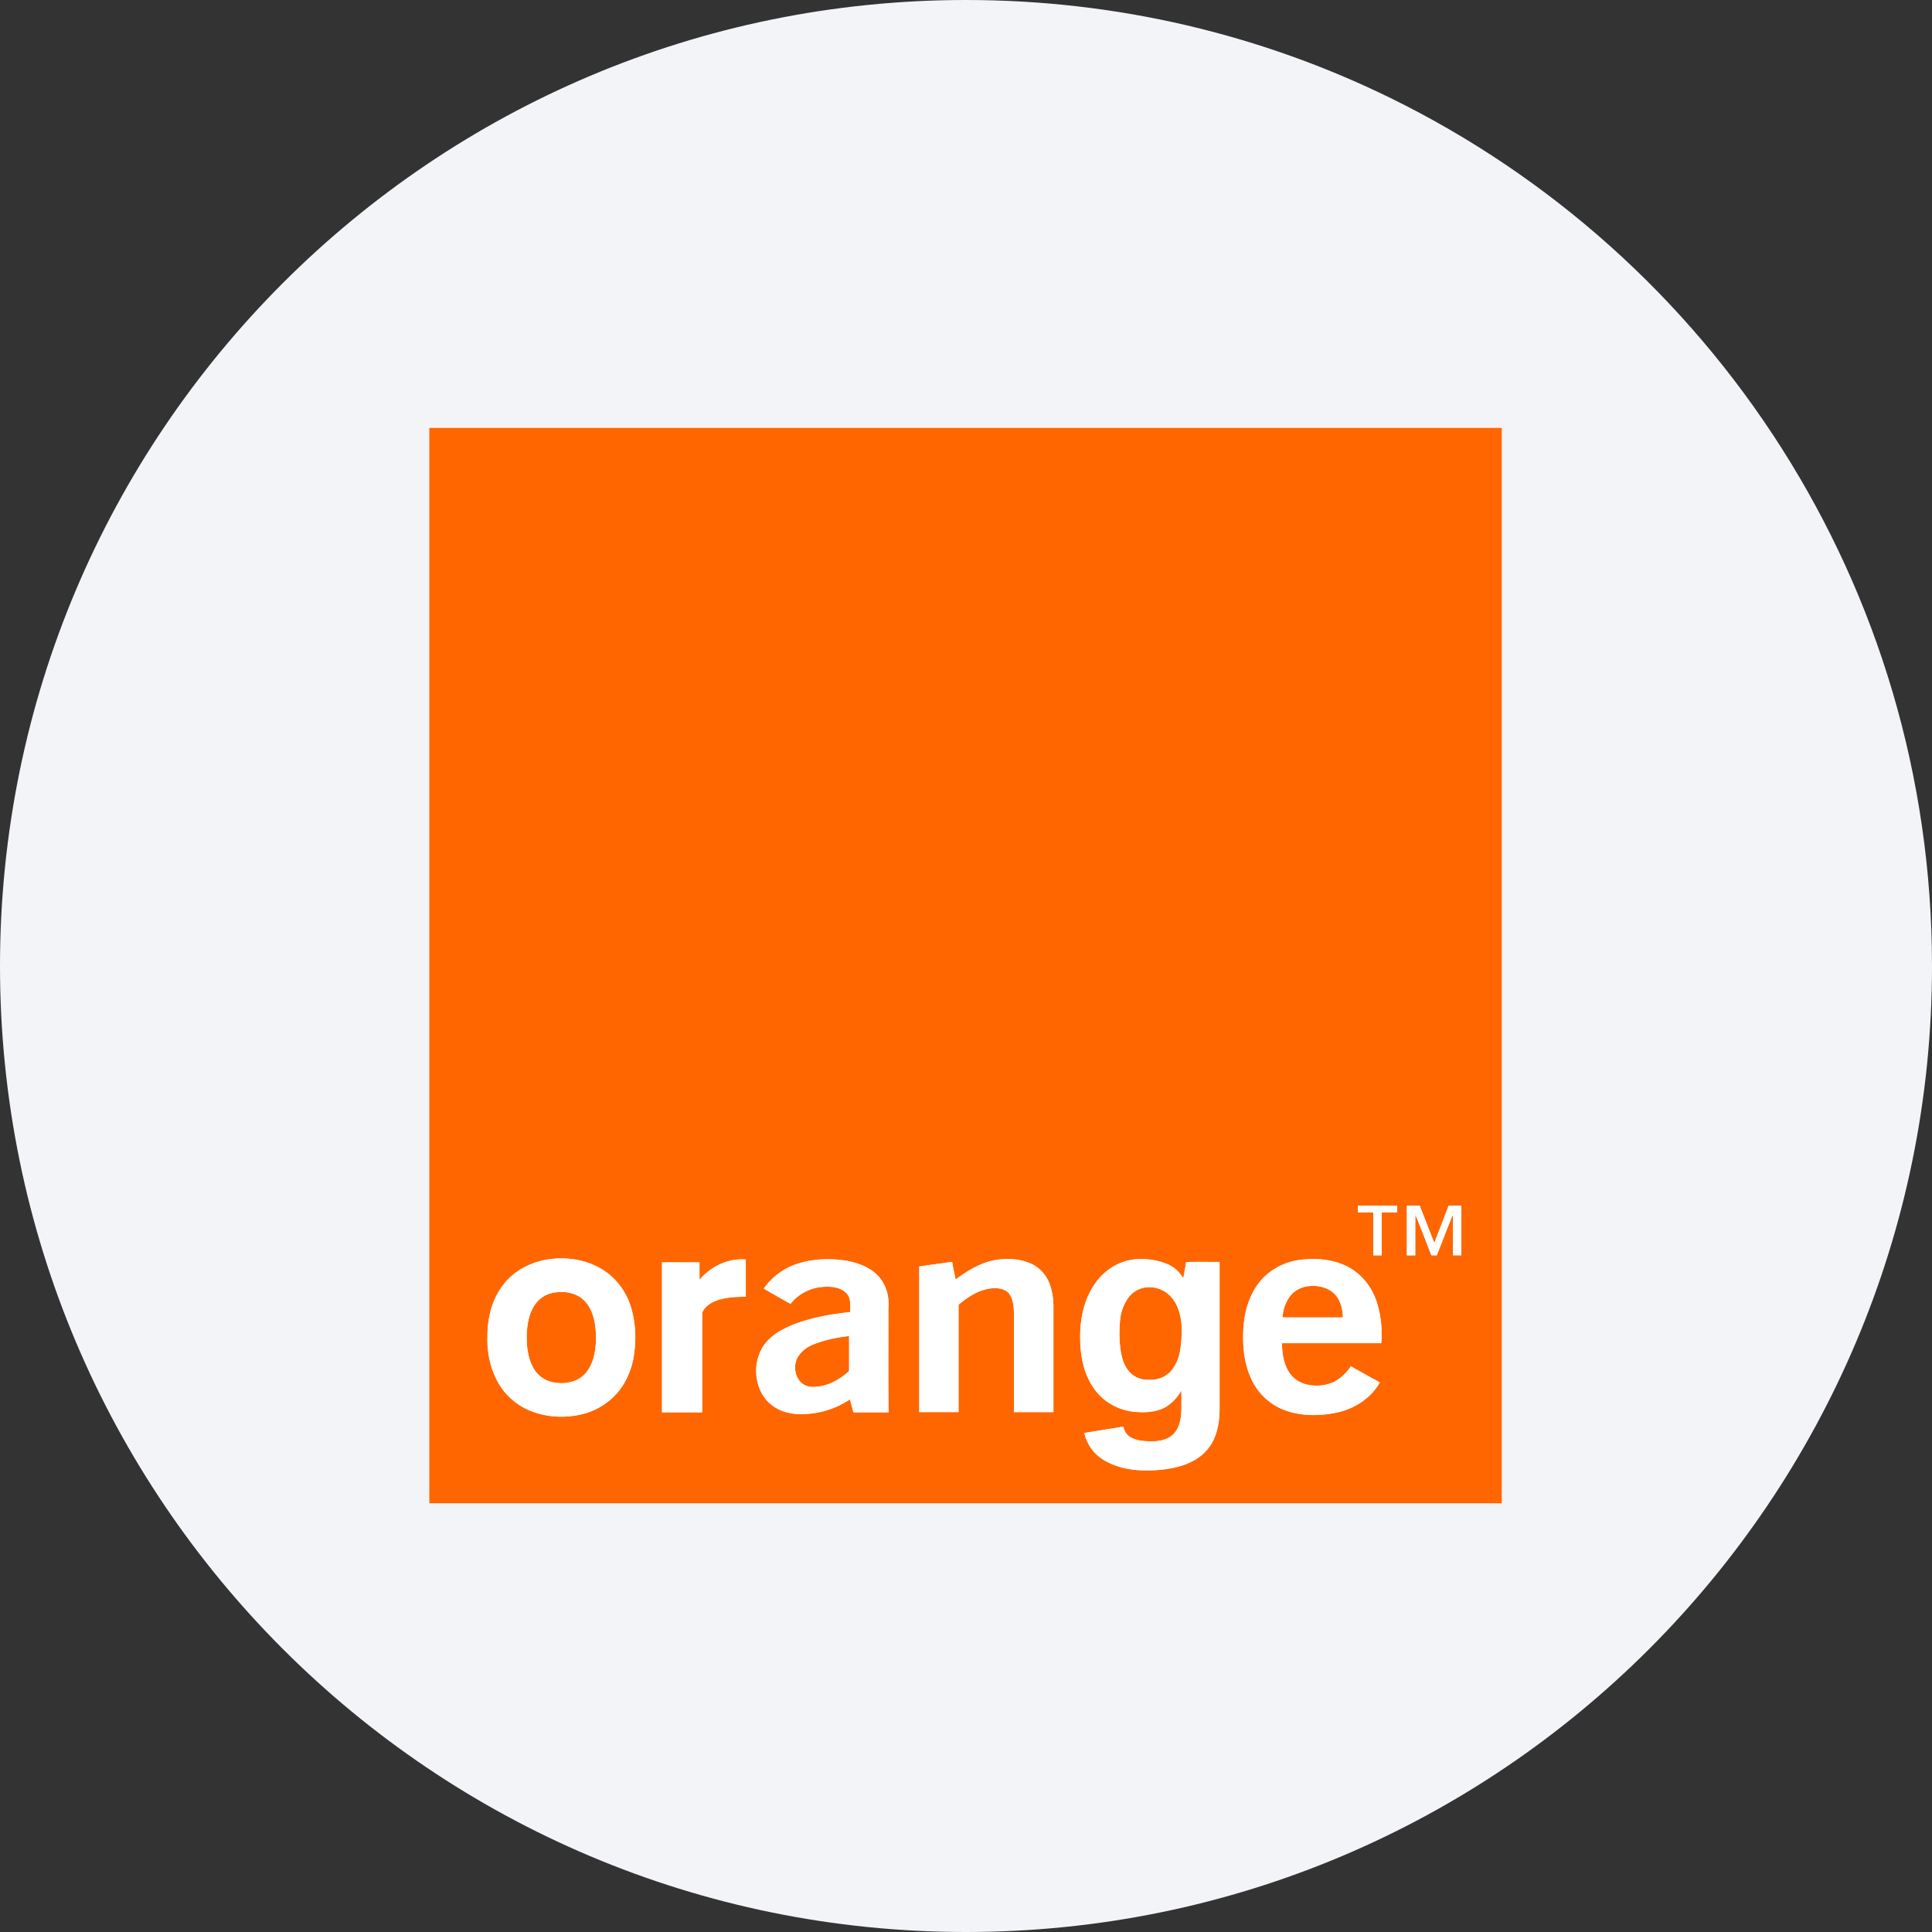 <svg height="36" viewBox="0 0 36 36" width="36" xmlns="http://www.w3.org/2000/svg"><rect x="0" y="0" width="36" height="36" fill="#333333" stroke="none"/><g fill="none"><path d="M18 0c2.837 0 5.52.656 7.907 1.825C31.884 4.753 36 10.895 36 18c0 9.942-8.058 18-18 18-9.94 0-18-8.057-18-18C0 8.06 8.06 0 18 0z" fill="#f2f4f7"/><path d="M8 7.974h19.983v20.035H8zm17.302 14.492v.128h.286v.797h.157v-.798h.288v-.127h-.731m.913 0v.925h.156c.001-.253-.001-.505.002-.758.105.25.199.505.299.757h.1c.102-.253.197-.508.3-.76.003.253.001.507.002.76l.155.001c.002-.308 0-.616.001-.925h-.237c-.088.232-.178.463-.267.694l-.272-.694h-.239m-15.843.986c-.389.015-.78.192-1.012.512-.2.27-.279.61-.277.941-.006.311.056.632.223.898.134.218.34.39.578.486.285.116.606.137.907.075a1.27 1.27 0 0 0 .725-.426c.165-.197.26-.444.298-.696a2.04 2.04 0 0 0-.055-.879 1.265 1.265 0 0 0-.473-.667 1.449 1.449 0 0 0-.914-.244m2.662.394v-.324c-.233 0-.466-.001-.699.001v2.794h.75c0-.618-.002-1.236 0-1.854.031-.091.115-.157.198-.2.19-.09.407-.099.614-.1v-.693c-.327-.03-.653.131-.863.376m1.832-.3c-.254.08-.481.246-.634.465.165.097.332.19.498.285a.84.84 0 0 1 .579-.315c.162-.014.356-.006.472.126.082.094.058.226.062.34-.381.045-.766.108-1.121.26-.2.086-.396.21-.514.4a.88.88 0 0 0-.072.72.72.72 0 0 0 .389.442c.212.1.454.094.68.058.226-.038.442-.126.633-.252l.064.242h.655c-.008-.646-.002-1.292-.003-1.938a.795.795 0 0 0-.142-.545c-.156-.207-.413-.305-.66-.345a1.989 1.989 0 0 0-.886.057m3.645-.06c-.262.054-.491.2-.705.355-.021-.11-.046-.218-.065-.328l-.612.085v2.715h.732v-2.001c.172-.144.37-.275.598-.304.115-.012.25-.005.334.085.082.097.095.231.1.354v1.866h.736v-1.985a1.215 1.215 0 0 0-.067-.392.669.669 0 0 0-.346-.387c-.22-.1-.472-.108-.705-.063m1.912.406c-.224.304-.303.692-.295 1.064.003.34.078.695.293.965.17.22.436.356.71.385.201.02.416.01.595-.091a.832.832 0 0 0 .286-.306c.005.118.001.235.002.353-.004.156-.027.325-.135.446-.098.109-.25.148-.393.148-.149.002-.31-.003-.439-.087-.064-.041-.097-.114-.116-.185l-.726.117a.785.785 0 0 0 .4.526c.312.173.682.192 1.03.159.3-.03.618-.116.833-.343.193-.203.253-.492.257-.764v-2.765c-.208.001-.415-.003-.623.002-.016.103-.036.205-.054.308a.6.6 0 0 0-.324-.28 1.285 1.285 0 0 0-.561-.079c-.295.023-.568.19-.74.427m3.062-.02c-.203.24-.293.555-.315.864-.022.338.01.69.164.995.12.239.324.434.572.532.319.129.676.128 1.008.057.325-.07.631-.266.797-.56l-.54-.3a.86.86 0 0 1-.307.287.783.783 0 0 1-.467.06.539.539 0 0 1-.377-.236c-.102-.16-.13-.356-.132-.543h1.85a1.984 1.984 0 0 0-.074-.733 1.145 1.145 0 0 0-.464-.64c-.28-.18-.629-.22-.953-.182-.29.035-.575.17-.762.398z" fill="#f60"/><path d="M24.06 24.126a.51.51 0 0 1 .354-.163c.169-.013.353.034.469.166.102.113.136.27.14.42h-1.124a.71.71 0 0 1 .16-.423zm-2.74-.132a.54.54 0 0 1 .483.152c.143.146.202.355.214.556.006.147 0 .295-.024.44a.784.784 0 0 1-.188.424.526.526 0 0 1-.388.145.47.47 0 0 1-.362-.137c-.122-.126-.163-.306-.182-.476a2.327 2.327 0 0 1 .001-.52.818.818 0 0 1 .17-.422.477.477 0 0 1 .277-.162zm-10.978.089c.178-.027.378.003.518.126.131.113.195.284.224.45.03.189.03.382-.007.569-.034.164-.107.329-.243.432-.152.113-.355.133-.536.096a.54.54 0 0 1-.355-.257c-.109-.19-.133-.414-.128-.629.007-.193.04-.394.15-.557a.54.54 0 0 1 .377-.23zm4.823.965c.208-.086.433-.125.656-.153v.654c-.186.167-.423.299-.68.294a.308.308 0 0 1-.23-.097.407.407 0 0 1-.04-.468.602.602 0 0 1 .294-.23z" fill="#f60"/><path d="M27.983 7.974H28v20.052H8v-.017h19.983V7.974z" fill="#fed9bf"/><path d="M25.302 22.466h.731v.127h-.287v.798h-.157v-.798h-.287v-.127zm.913 0h.24l.27.694c.09-.231.18-.462.268-.694h.237v.925a9.8 9.8 0 0 0-.156 0l-.001-.761c-.104.252-.2.507-.3.76h-.101c-.1-.252-.194-.507-.299-.757-.003.253 0 .505-.002.758h-.156v-.925zm-15.843.986c.32-.017.65.057.914.244.228.16.392.402.473.667.086.284.097.587.055.88a1.418 1.418 0 0 1-.298.695 1.27 1.27 0 0 1-.725.426 1.579 1.579 0 0 1-.907-.075 1.221 1.221 0 0 1-.578-.486 1.639 1.639 0 0 1-.223-.898c-.002-.33.078-.672.277-.94.231-.321.623-.498 1.012-.513m-.03.63a.54.54 0 0 0-.376.231c-.11.163-.144.364-.151.557-.005.215.02.44.128.629a.54.54 0 0 0 .355.257c.18.037.384.017.536-.096.136-.103.21-.268.243-.432.036-.187.037-.38.007-.568-.029-.167-.093-.338-.224-.451-.14-.123-.34-.153-.518-.126zm2.692-.236c.21-.245.536-.407.863-.376v.693c-.207.001-.424.01-.614.1-.083.043-.167.109-.197.2-.003.618 0 1.236-.002 1.854h-.748v-2.794c.232-.002.465 0 .698 0v.323zm1.832-.3c.285-.092.591-.099.885-.057.248.04.505.138.66.345.12.153.156.355.143.545 0 .646-.005 1.292.003 1.938h-.655l-.064-.242a1.656 1.656 0 0 1-.632.252c-.227.036-.47.041-.681-.058a.723.723 0 0 1-.39-.443.88.88 0 0 1 .073-.719c.118-.19.313-.314.514-.4.355-.152.74-.215 1.12-.26-.003-.114.021-.246-.06-.34-.117-.132-.311-.14-.473-.126a.84.84 0 0 0-.579.315c-.166-.094-.333-.188-.498-.285.153-.22.38-.384.634-.465m.299 1.502a.602.602 0 0 0-.295.23.407.407 0 0 0 .042.468c.058.062.143.1.23.097.256.005.493-.127.68-.294v-.654a2.542 2.542 0 0 0-.657.153zm3.345-1.562c.234-.045.486-.037.706.063.163.074.286.22.346.387.046.125.064.259.067.392v1.985h-.736v-1.866c-.005-.123-.018-.257-.1-.354-.084-.09-.219-.097-.334-.085-.228.029-.426.16-.598.304v2h-.732v-2.714l.612-.085c.02.11.044.219.065.328.214-.154.443-.301.705-.355zm1.913.406c.172-.238.445-.404.74-.427.19-.01.384.007.561.079a.6.6 0 0 1 .324.28c.018-.103.038-.205.054-.308.208-.005.415-.001.623-.002v2.765c-.004.272-.064.561-.257.764-.215.227-.532.313-.834.343-.347.033-.717.014-1.028-.16a.785.785 0 0 1-.401-.525l.726-.117c.019.07.052.144.116.185.13.084.29.089.44.087.141 0 .294-.039.392-.148.108-.12.13-.29.135-.446 0-.118.003-.235-.002-.353a.832.832 0 0 1-.286.306c-.18.102-.394.11-.594.091a1.041 1.041 0 0 1-.711-.385c-.215-.27-.29-.625-.293-.965-.008-.372.07-.76.295-1.064m.898.102a.477.477 0 0 0-.277.162.818.818 0 0 0-.17.423 2.327 2.327 0 0 0-.001.52c.02.169.06.349.182.475.092.1.23.141.362.137a.526.526 0 0 0 .388-.145.784.784 0 0 0 .188-.424c.024-.145.03-.293.024-.44-.012-.2-.07-.41-.214-.556a.54.54 0 0 0-.482-.152zm2.164-.123a1.16 1.16 0 0 1 .762-.398c.324-.038.674.001.953.182.228.145.386.383.464.64.07.236.094.487.073.733h-1.849c.002.187.03.382.132.543.082.13.226.214.377.236a.783.783 0 0 0 .467-.06.86.86 0 0 0 .306-.288l.54.3c-.165.295-.47.49-.796.561-.332.07-.69.072-1.008-.057a1.107 1.107 0 0 1-.572-.532c-.154-.306-.186-.657-.164-.995.022-.309.112-.624.315-.865m.574.255a.71.71 0 0 0-.16.422h1.124c-.004-.149-.038-.306-.14-.42-.116-.13-.3-.178-.47-.165a.514.514 0 0 0-.354.163z" fill="#fff"/></g></svg>